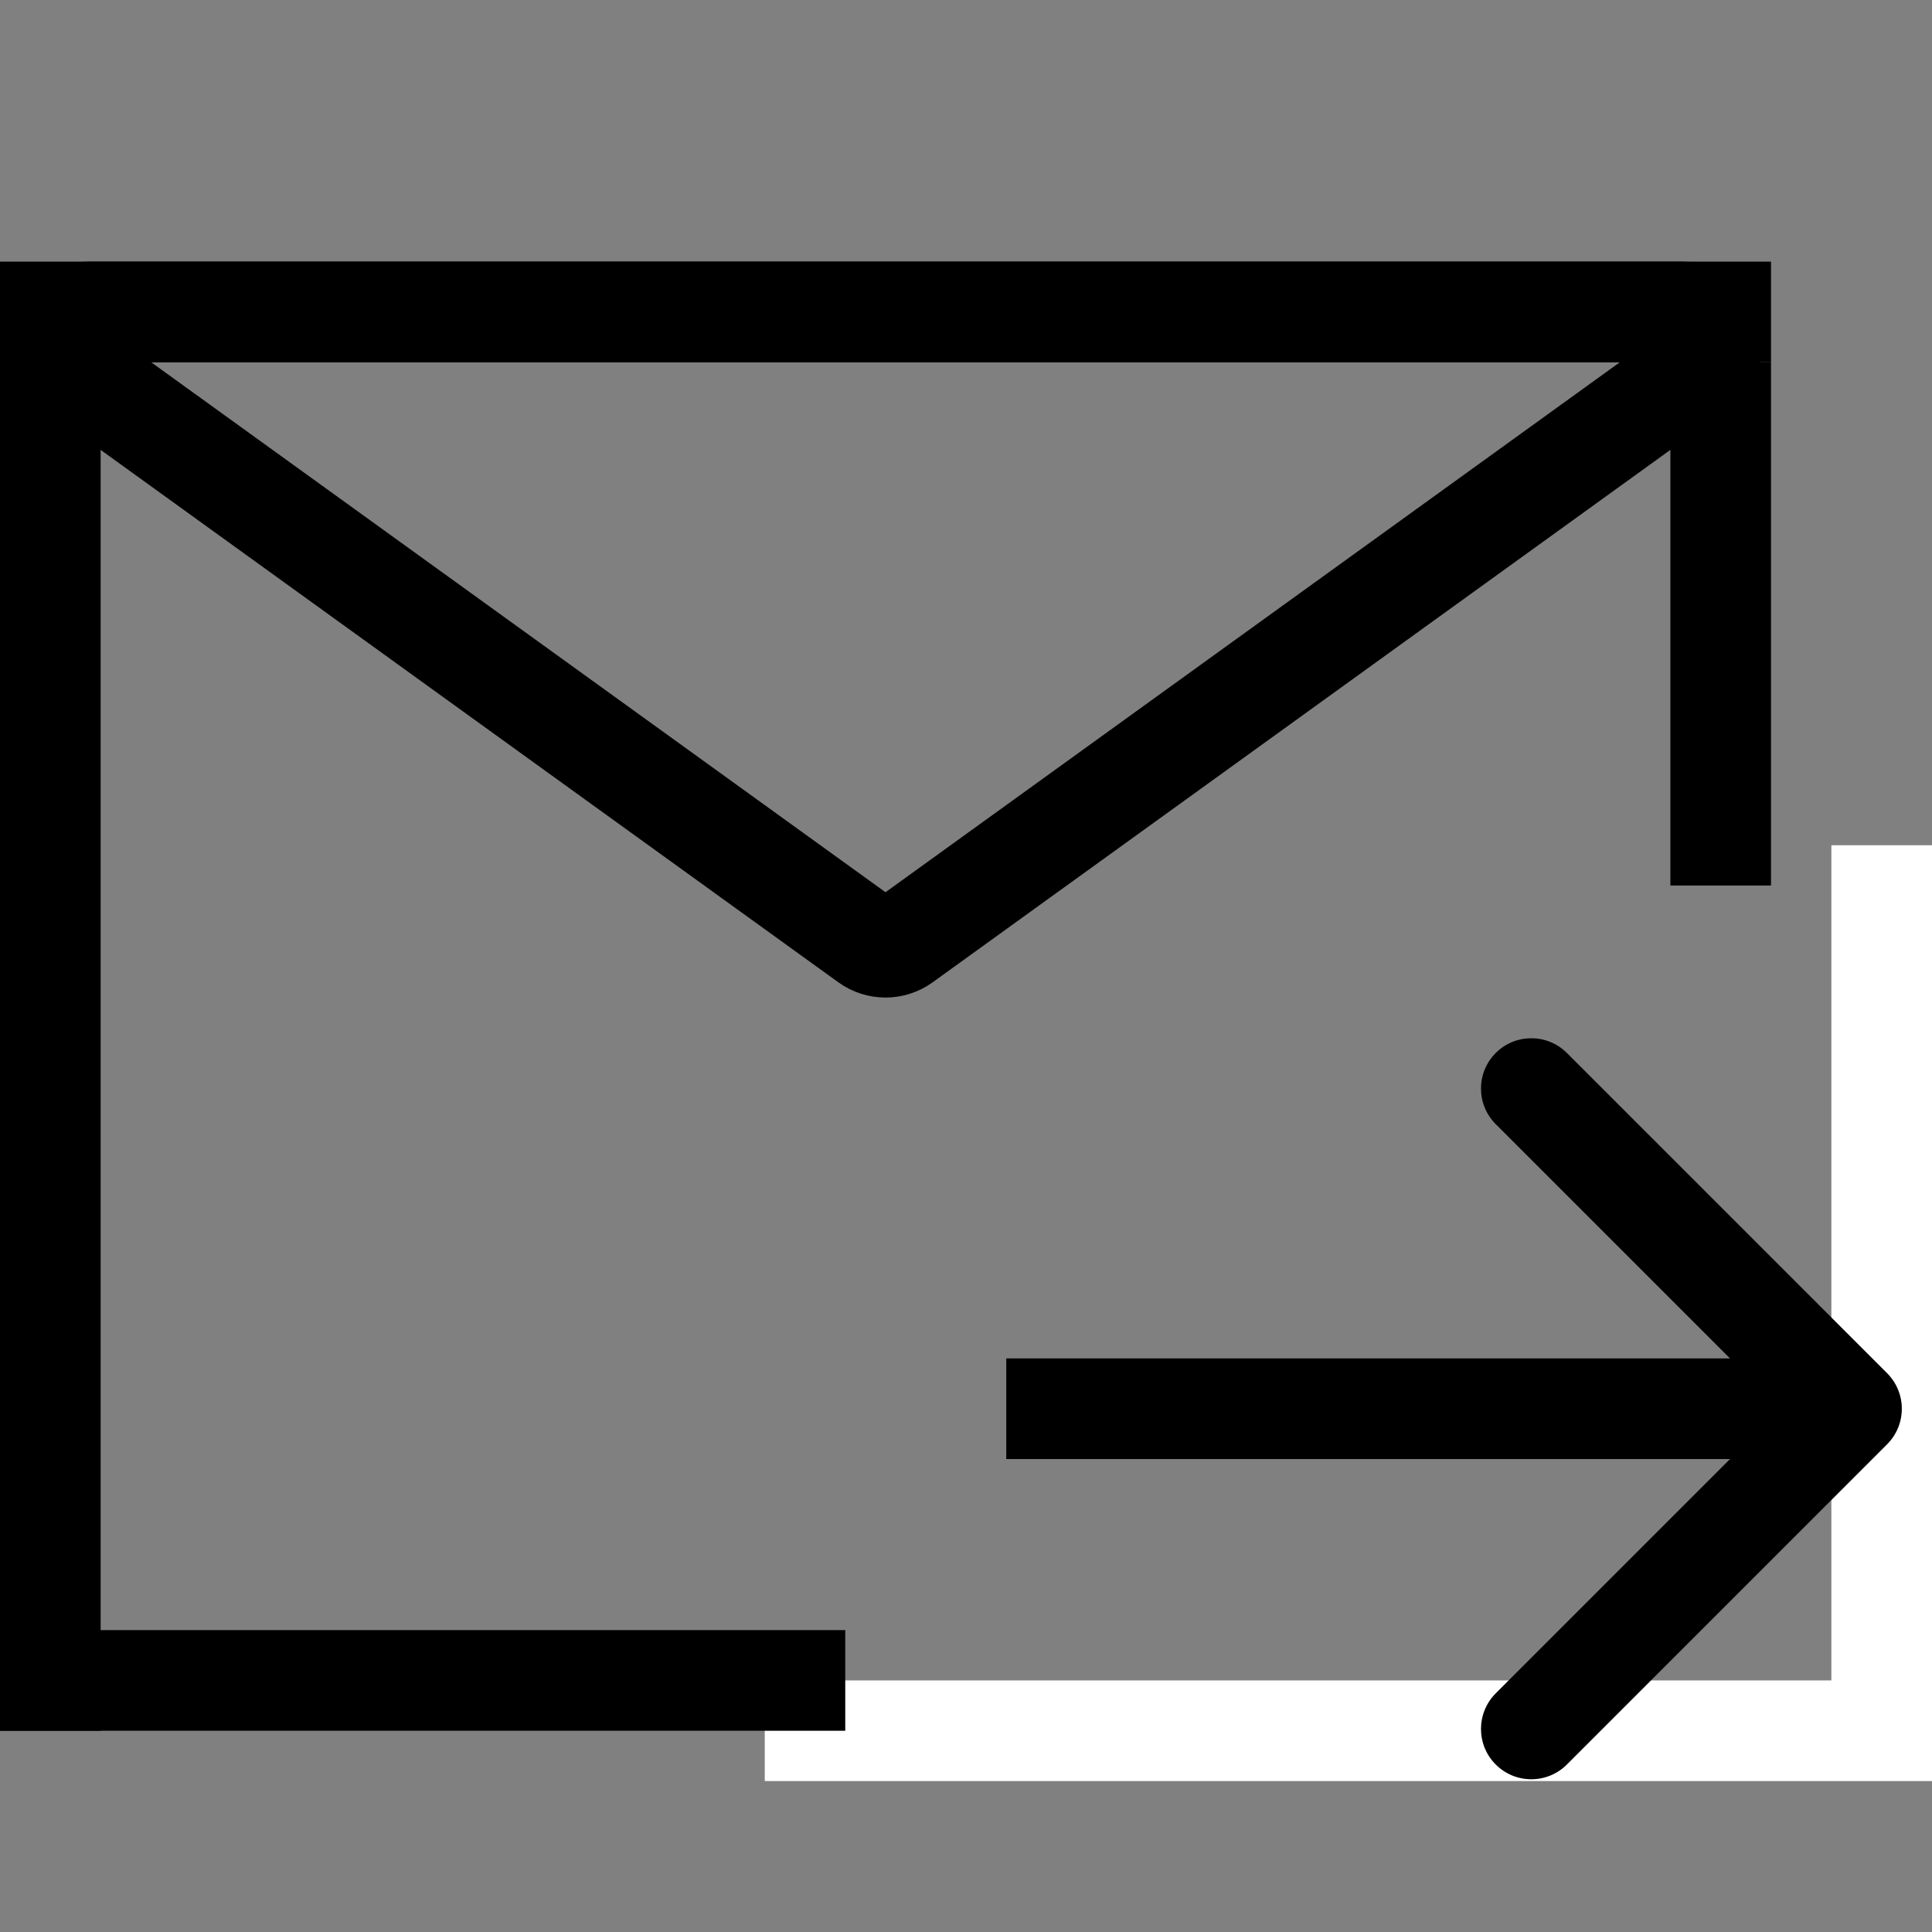 <svg width="48" height="48" viewBox="0 0 48 48" fill="none" xmlns="http://www.w3.org/2000/svg">
<rect x="0" y="0" width="48" height="48" fill="#808080" stroke="none"/>
<line x1="46.75" y1="43" x2="46.75" y2="21" stroke="white" stroke-width="2.5"/>
<line x1="19" y1="43" x2="48.001" y2="43" stroke="white" stroke-width="2.5"/>
<path d="M46.884 35.884C47.372 35.396 47.372 34.604 46.884 34.116L38.929 26.161C38.441 25.673 37.649 25.673 37.161 26.161C36.673 26.649 36.673 27.441 37.161 27.929L44.232 35L37.161 42.071C36.673 42.559 36.673 43.351 37.161 43.839C37.649 44.327 38.441 44.327 38.929 43.839L46.884 35.884ZM25 36.25L46 36.25V33.75L25 33.75V36.25Z" fill="currentColor"/>
<line y1="7.75" x2="44" y2="7.75" stroke="currentColor" stroke-width="2.5"/>
<line y1="41.75" x2="21" y2="41.75" stroke="currentColor" stroke-width="2.5"/>
<line x1="42.75" y1="9" x2="42.75" y2="22" stroke="currentColor" stroke-width="2.5"/>
<line x1="1.25" y1="7" x2="1.25" y2="43" stroke="currentColor" stroke-width="2.5"/>
<path d="M21.561 23.392L1.769 9.108C1.179 8.682 1.48 7.75 2.208 7.75L41.792 7.75C42.52 7.75 42.821 8.682 42.231 9.108L22.439 23.392C22.177 23.581 21.823 23.581 21.561 23.392Z" stroke="currentColor" stroke-width="2.5"/>
</svg>